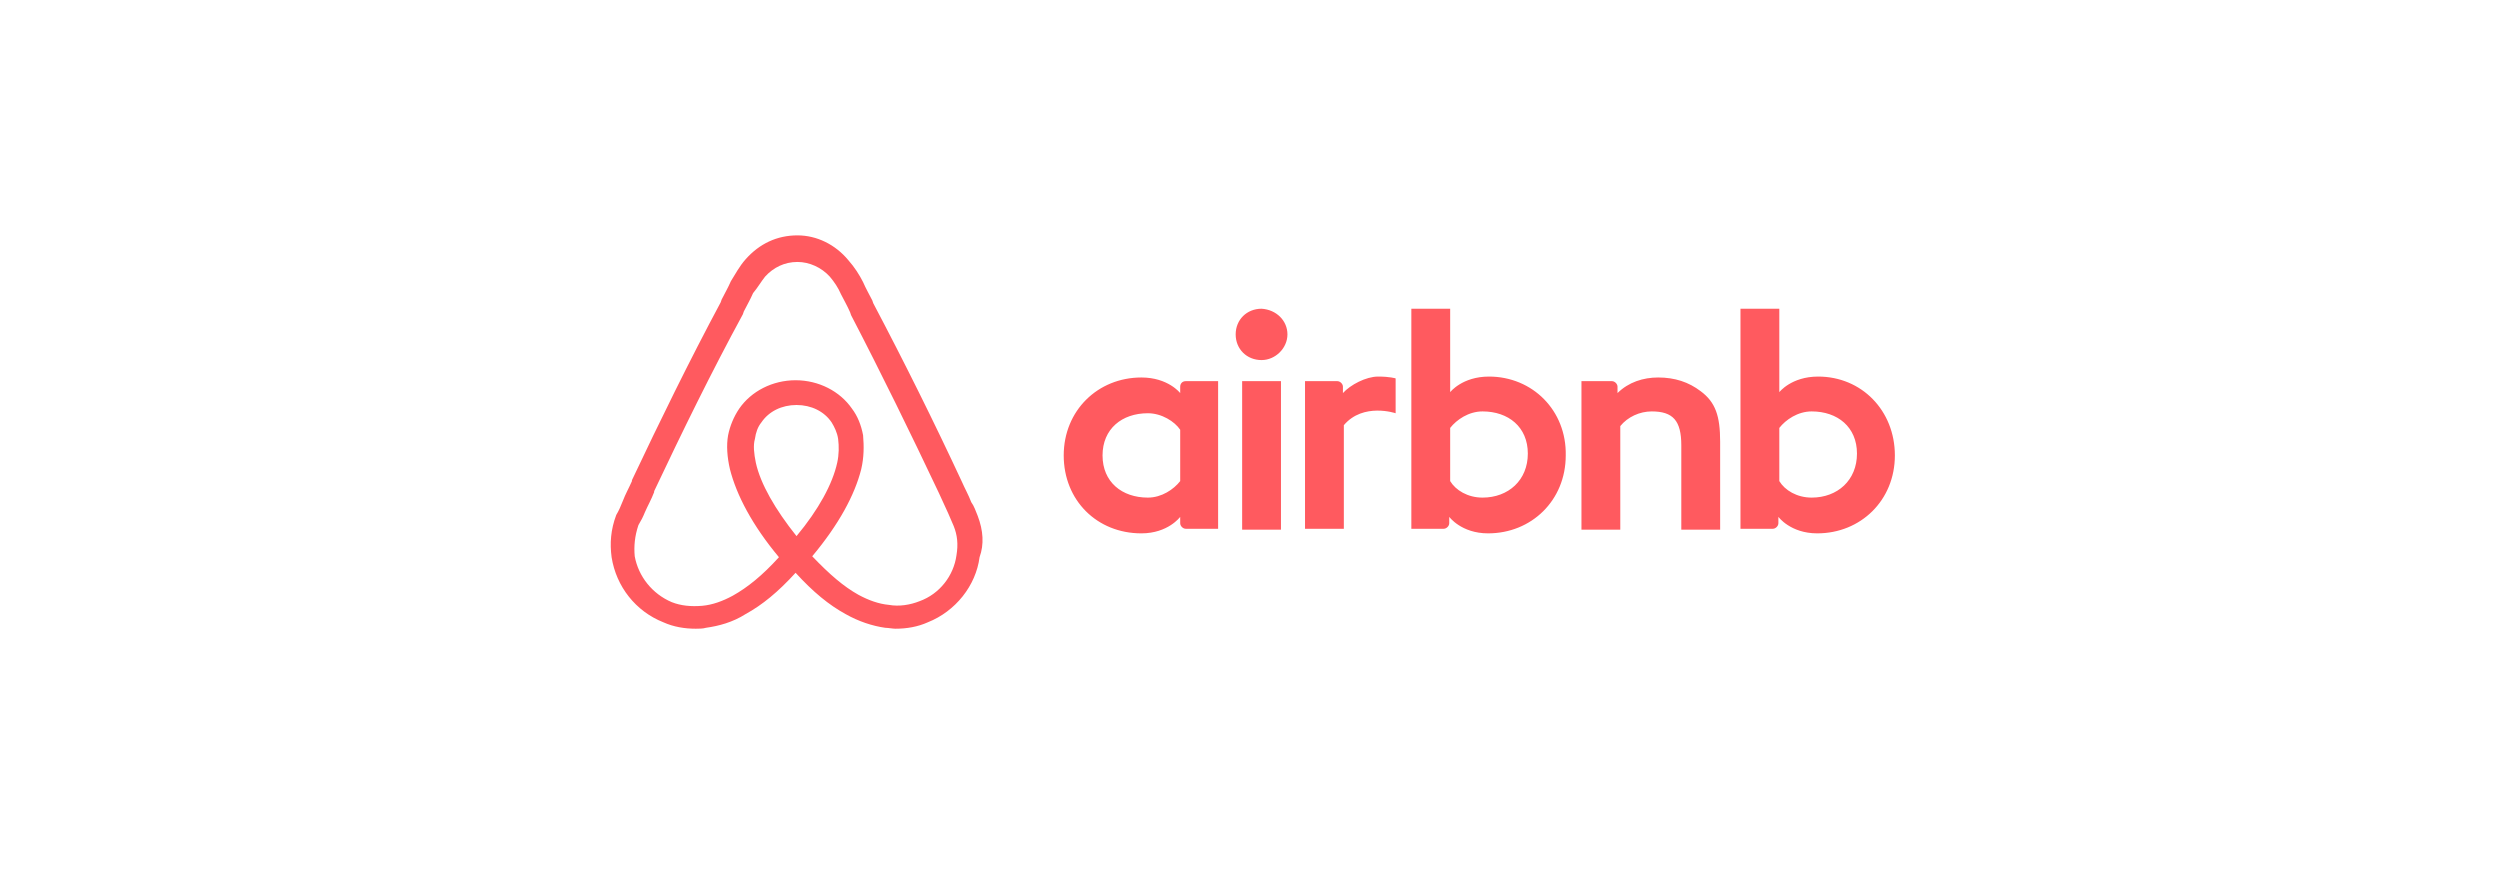 <svg width="175" height="62" viewBox="0 0 175 62" fill="none" xmlns="http://www.w3.org/2000/svg">
<path d="M90.121 23.408C90.121 24.37 89.28 25.205 88.309 25.205C87.274 25.205 86.497 24.435 86.497 23.408C86.497 22.381 87.274 21.611 88.309 21.611C89.345 21.675 90.121 22.445 90.121 23.408ZM82.614 27.066C82.614 27.259 82.614 27.515 82.614 27.515C82.614 27.515 81.773 26.424 79.896 26.424C76.854 26.424 74.46 28.735 74.46 31.88C74.46 35.025 76.79 37.335 79.896 37.335C81.773 37.335 82.614 36.18 82.614 36.18V36.629C82.614 36.822 82.808 37.014 83.002 37.014H85.268V26.681C85.268 26.681 83.197 26.681 83.002 26.681C82.744 26.681 82.614 26.874 82.614 27.066ZM82.614 33.677C82.161 34.255 81.32 34.832 80.349 34.832C78.537 34.832 77.178 33.741 77.178 31.88C77.178 30.018 78.537 28.927 80.349 28.927C81.32 28.927 82.226 29.505 82.614 30.083V33.677ZM86.95 26.681H89.668V37.079H86.95V26.681ZM127.27 26.36C125.393 26.36 124.552 27.451 124.552 27.451V21.611H121.833V37.014C121.833 37.014 123.904 37.014 124.099 37.014C124.293 37.014 124.487 36.822 124.487 36.629V36.18C124.487 36.18 125.328 37.335 127.205 37.335C130.247 37.335 132.641 35.025 132.641 31.88C132.641 28.735 130.311 26.36 127.27 26.36ZM126.817 34.832C125.781 34.832 124.94 34.319 124.552 33.677V29.954C125.005 29.377 125.846 28.799 126.817 28.799C128.629 28.799 129.988 29.89 129.988 31.751C129.988 33.613 128.629 34.832 126.817 34.832ZM120.41 30.917V37.079H117.691V31.174C117.691 29.441 117.109 28.799 115.62 28.799C114.779 28.799 113.938 29.184 113.42 29.826V37.079H110.702V26.681H112.838C113.032 26.681 113.226 26.874 113.226 27.066V27.515C114.003 26.745 115.038 26.424 116.073 26.424C117.238 26.424 118.209 26.745 119.051 27.387C120.086 28.157 120.41 29.12 120.41 30.917ZM104.23 26.36C102.353 26.36 101.512 27.451 101.512 27.451V21.611H98.794V37.014C98.794 37.014 100.865 37.014 101.059 37.014C101.253 37.014 101.447 36.822 101.447 36.629V36.18C101.447 36.18 102.289 37.335 104.165 37.335C107.207 37.335 109.602 35.025 109.602 31.88C109.666 28.735 107.272 26.36 104.23 26.36ZM103.777 34.832C102.742 34.832 101.9 34.319 101.512 33.677V29.954C101.965 29.377 102.806 28.799 103.777 28.799C105.589 28.799 106.948 29.89 106.948 31.751C106.948 33.613 105.589 34.832 103.777 34.832ZM96.464 26.36C97.305 26.36 97.694 26.488 97.694 26.488V28.927C97.694 28.927 95.428 28.157 94.069 29.762V37.014H91.351V26.681C91.351 26.681 93.422 26.681 93.616 26.681C93.81 26.681 94.005 26.874 94.005 27.066V27.515C94.522 26.938 95.623 26.36 96.464 26.36ZM68.441 36.116C68.311 35.795 68.182 35.41 67.988 35.153C67.794 34.64 67.535 34.19 67.341 33.741C65.399 29.569 63.328 25.397 61.128 21.226L61.063 21.033C60.869 20.648 60.61 20.199 60.416 19.749C60.157 19.236 59.833 18.723 59.38 18.209C58.474 17.118 57.18 16.476 55.821 16.476C54.397 16.476 53.167 17.054 52.197 18.145C51.744 18.658 51.485 19.172 51.161 19.685C50.967 20.134 50.708 20.584 50.514 20.969L50.449 21.161C48.249 25.269 46.178 29.505 44.236 33.613V33.677C44.042 34.126 43.783 34.575 43.589 35.089C43.46 35.41 43.33 35.731 43.136 36.052C42.748 37.079 42.683 38.041 42.812 39.004C43.136 41.058 44.495 42.791 46.437 43.561C47.149 43.882 47.925 44.01 48.702 44.01C48.896 44.01 49.22 44.01 49.414 43.946C50.32 43.818 51.291 43.561 52.197 42.983C53.362 42.342 54.462 41.443 55.691 40.095C56.921 41.443 58.021 42.342 59.186 42.983C60.092 43.497 61.063 43.818 61.969 43.946C62.163 43.946 62.487 44.01 62.681 44.01C63.458 44.01 64.234 43.882 64.946 43.561C66.888 42.791 68.311 40.994 68.57 39.004C68.894 38.105 68.829 37.143 68.441 36.116ZM55.756 37.528C54.268 35.666 53.232 33.869 52.909 32.393C52.779 31.751 52.714 31.174 52.844 30.724C52.909 30.275 53.038 29.89 53.297 29.569C53.815 28.799 54.721 28.35 55.756 28.35C56.792 28.35 57.698 28.799 58.215 29.569C58.41 29.89 58.604 30.275 58.669 30.724C58.733 31.238 58.733 31.816 58.604 32.393C58.28 33.869 57.309 35.666 55.756 37.528ZM66.952 38.876C66.758 40.288 65.787 41.571 64.364 42.085C63.717 42.342 62.94 42.47 62.228 42.342C61.516 42.277 60.804 42.021 60.092 41.636C59.057 41.058 58.086 40.224 56.856 38.94C58.733 36.694 59.833 34.64 60.286 32.843C60.481 32.008 60.481 31.238 60.416 30.468C60.286 29.762 60.028 29.12 59.639 28.607C58.798 27.387 57.309 26.617 55.691 26.617C54.074 26.617 52.585 27.387 51.744 28.607C51.355 29.184 51.096 29.826 50.967 30.468C50.838 31.174 50.902 32.008 51.096 32.843C51.55 34.64 52.65 36.758 54.526 39.004C53.362 40.288 52.326 41.122 51.291 41.7C50.579 42.085 49.867 42.342 49.155 42.406C48.378 42.47 47.666 42.406 47.019 42.149C45.66 41.571 44.689 40.352 44.431 38.94C44.366 38.234 44.431 37.528 44.689 36.758C44.883 36.437 45.013 36.18 45.142 35.859C45.337 35.41 45.595 34.961 45.79 34.447V34.383C47.731 30.275 49.802 26.039 52.002 21.996L52.067 21.803C52.261 21.418 52.52 20.969 52.714 20.52C53.038 20.134 53.297 19.685 53.556 19.364C54.138 18.723 54.915 18.337 55.821 18.337C56.662 18.337 57.504 18.723 58.086 19.364C58.41 19.749 58.669 20.134 58.863 20.584C59.057 20.969 59.316 21.418 59.51 21.867L59.575 22.06C61.71 26.168 63.781 30.404 65.723 34.511C65.917 34.961 66.176 35.474 66.37 35.923C66.499 36.244 66.629 36.501 66.758 36.822C67.017 37.464 67.082 38.105 66.952 38.876Z" fill="#FF5A5F"/>
</svg>
